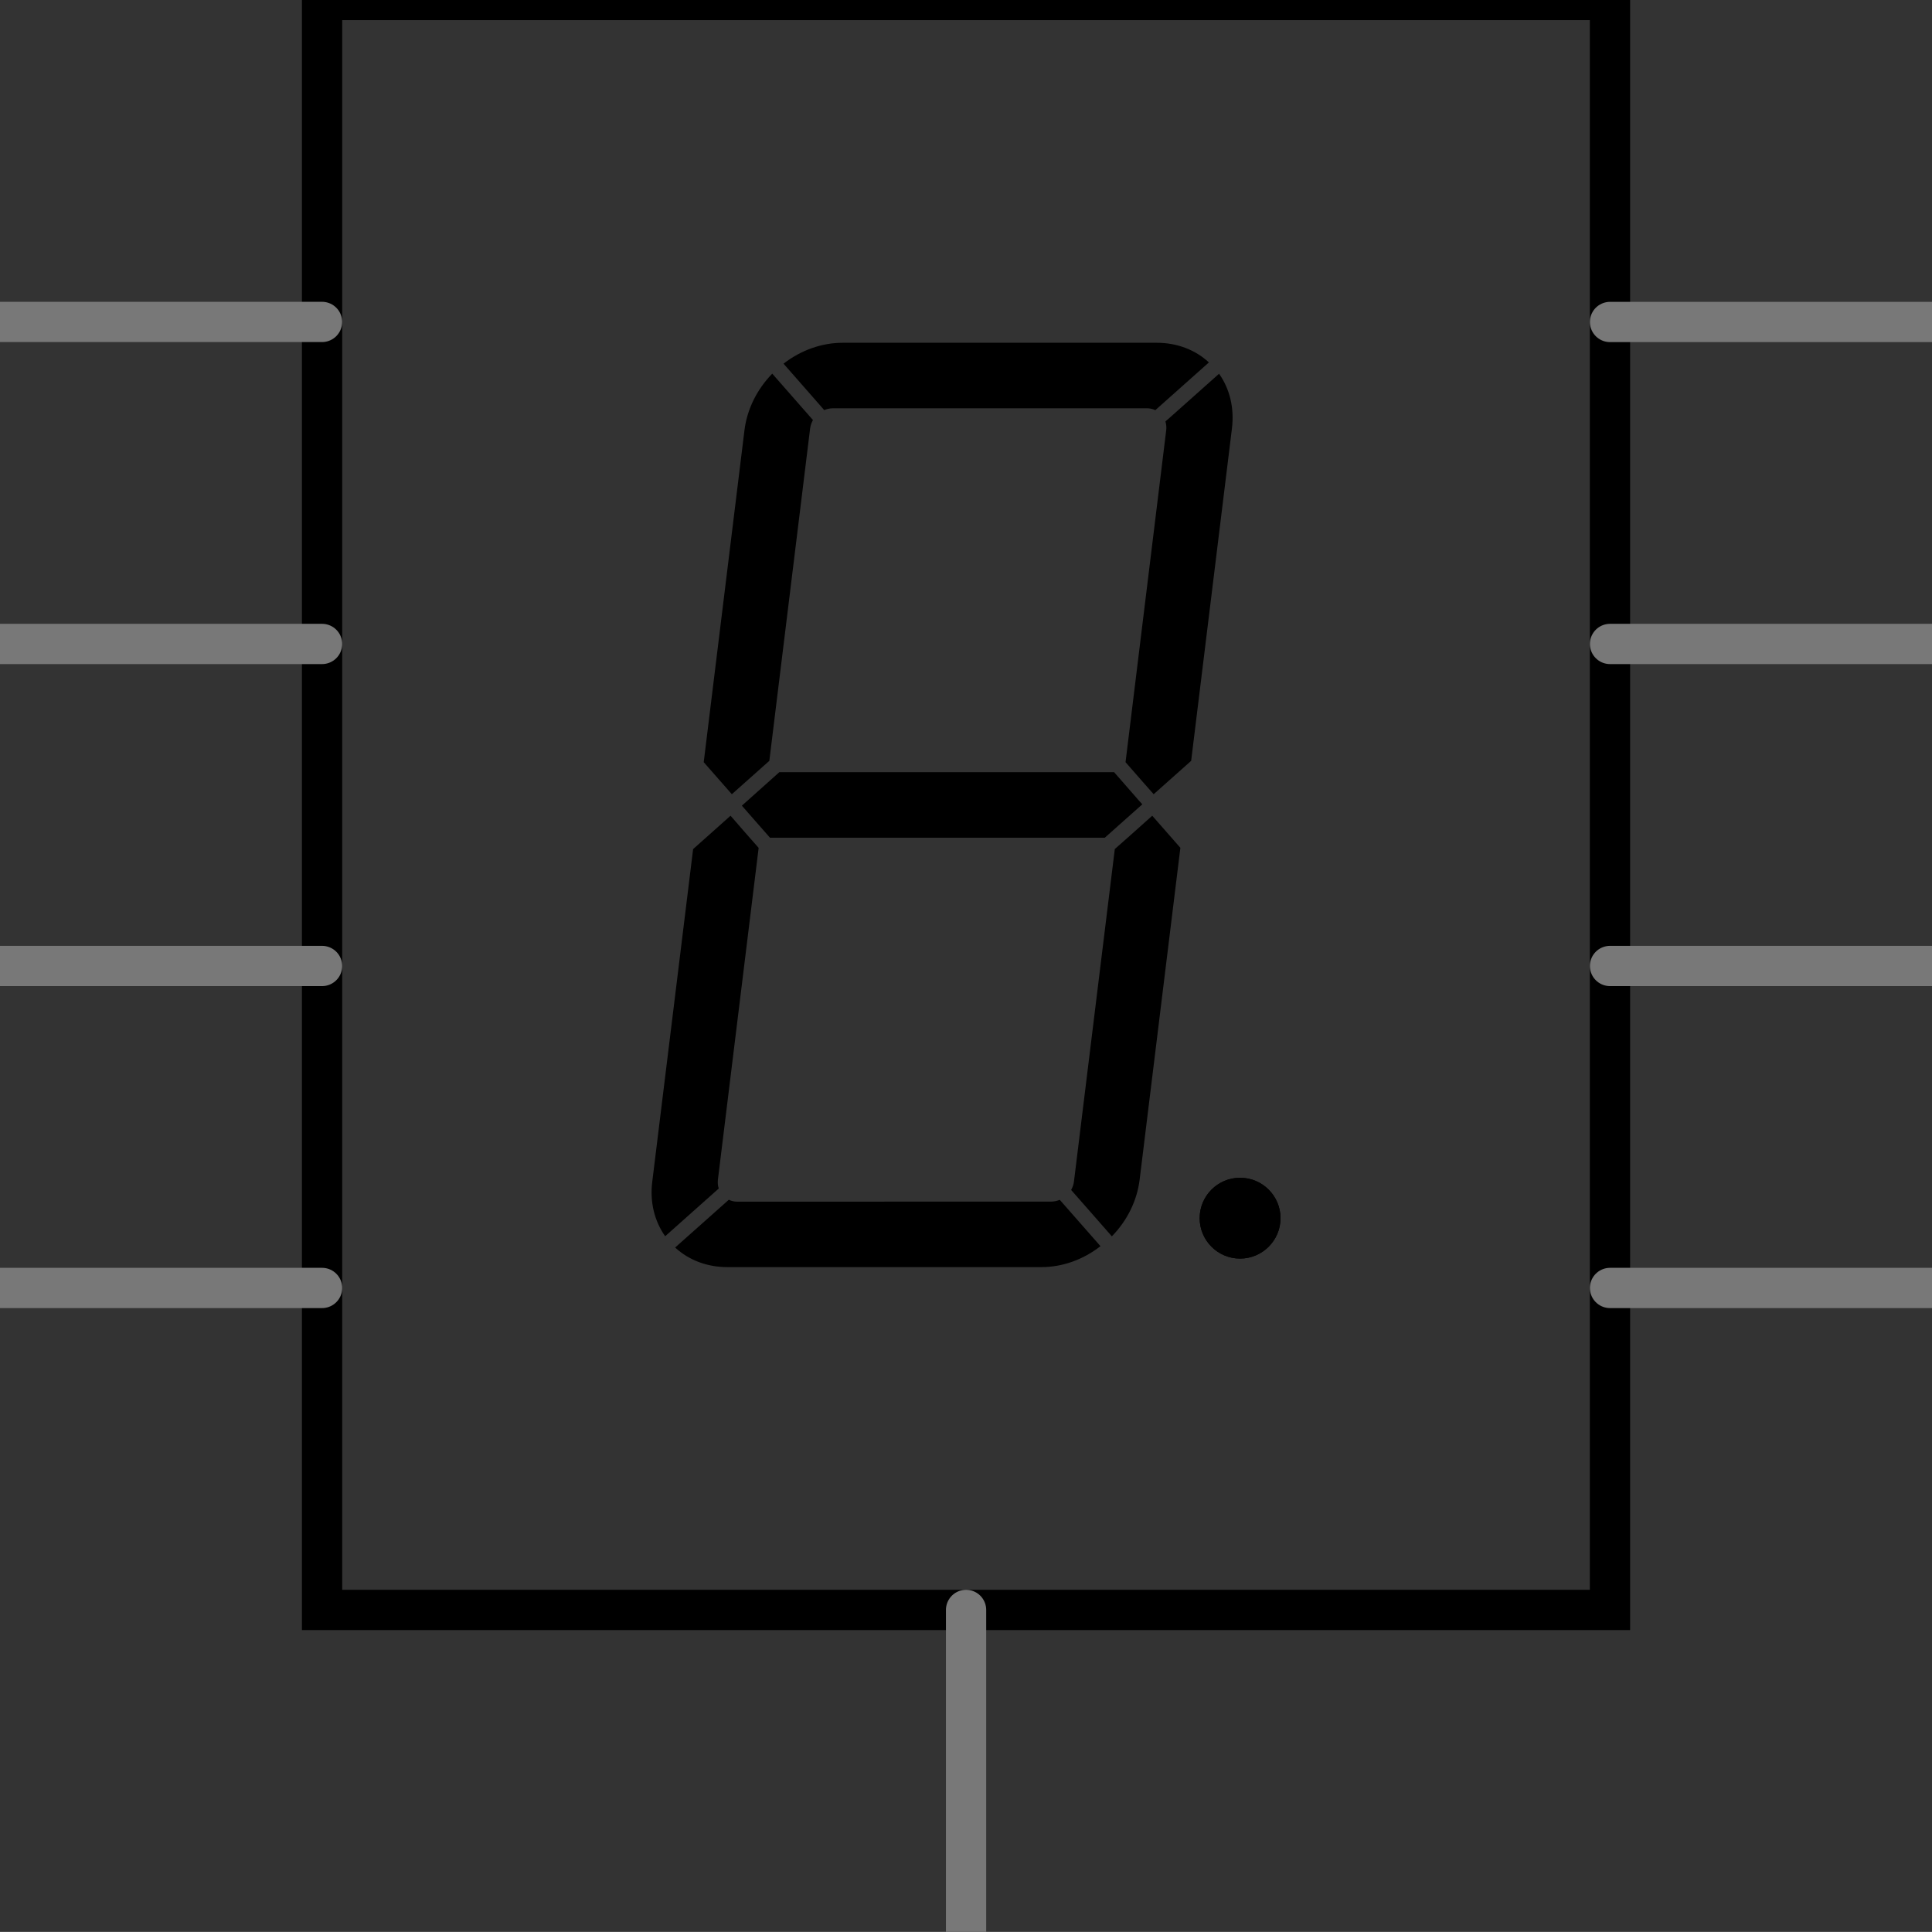 <?xml version="1.0" encoding="utf-8"?>
<!-- Generator: Adobe Illustrator 15.1.0, SVG Export Plug-In . SVG Version: 6.00 Build 0)  -->
<!DOCTYPE svg PUBLIC "-//W3C//DTD SVG 1.1//EN" "http://www.w3.org/Graphics/SVG/1.1/DTD/svg11.dtd">
<svg version="1.1" id="svg" xmlns="http://www.w3.org/2000/svg" xmlns:xlink="http://www.w3.org/1999/xlink" x="0px" y="0px"
	 width="43.191px" height="43.189px" viewBox="0 0 43.191 43.189" enable-background="new 0 0 43.191 43.189" xml:space="preserve">
<rect x="0" y="0" width="43.191" height="43.189" fill="#333333" stroke="none"/>
<g id="schematic">
	<rect id="connector0pin" x="0" y="6.86" fill="none" width="3.382" height="0.676"/>
	<rect id="connector0terminal" x="0" y="6.86" fill="none" width="0.677" height="0.676"/>
	<rect id="connector1pin" x="0" y="14.058" fill="none" width="3.382" height="0.677"/>
	<rect id="connector1terminal" x="0" y="14.058" fill="none" width="0.677" height="0.677"/>
	<rect id="connector2pin" x="21.258" y="39.807" fill="none" width="0.676" height="3.383"/>
	<rect id="connector2terminal" x="21.258" y="42.513" fill="none" width="0.676" height="0.677"/>
	<rect id="connector3pin" x="0" y="21.256" fill="none" width="3.382" height="0.678"/>
	<rect id="connector3terminal" x="0" y="21.256" fill="none" width="0.677" height="0.678"/>
	<rect id="connector4pin" x="0" y="28.455" fill="none" width="3.382" height="0.677"/>
	<rect id="connector4terminal" x="0" y="28.455" fill="none" width="0.677" height="0.677"/>
	<rect id="connector5pin" x="39.809" y="28.455" fill="none" width="3.383" height="0.677"/>
	<rect id="connector5terminal" x="42.515" y="28.455" fill="none" width="0.677" height="0.677"/>
	<rect id="connector6pin" x="39.809" y="21.257" fill="none" width="3.383" height="0.677"/>
	<rect id="connector6terminal" x="42.515" y="21.257" fill="none" width="0.677" height="0.677"/>
	<rect id="connector7pin" x="21.258" y="39.807" fill="none" width="0.677" height="3.383"/>
	<rect id="connector7terminal" x="21.258" y="42.513" fill="none" width="0.677" height="0.677"/>
	<rect id="connector8pin" x="39.809" y="14.058" fill="none" width="3.383" height="0.677"/>
	<rect id="connector8terminal" x="42.515" y="14.058" fill="none" width="0.677" height="0.677"/>
	<rect id="connector9pin" x="39.809" y="6.86" fill="none" width="3.383" height="0.676"/>
	<rect id="connector9terminal" x="42.515" y="6.86" fill="none" width="0.677" height="0.676"/>
	<rect x="7.2" y="0" fill="none" stroke="#000000" stroke-width="0.9" width="28.792" height="35.991"/>
	<g>
		<path d="M26.071,9.62l-0.909,7.419l0.401,0.458l0.228,0.258l0.838-0.746l0.912-7.433c0.055-0.452-0.047-0.879-0.288-1.221
			l-1.063,0.947l-0.136,0.119C26.073,9.485,26.08,9.553,26.071,9.62z"/>
		<polygon fill="#FFFFFF" points="25.789,17.756 25.789,17.756 25.562,17.498 		"/>
		<path d="M25.639,9.127c0.066,0,0.131,0.016,0.189,0.042l1.198-1.067c-0.307-0.284-0.715-0.439-1.167-0.439h-7.021
			c-0.467,0-0.931,0.165-1.322,0.467l0.573,0.653l0.337,0.385c0.061-0.025,0.125-0.04,0.19-0.04H25.639L25.639,9.127z"/>
		<polygon fill="#FFFFFF" points="26.052,9.423 26.052,9.423 26.188,9.303 		"/>
		<polygon points="24.698,18.728 25.067,18.399 25.537,17.981 25.468,17.905 24.907,17.263 17.422,17.263 16.585,18.011 
			16.873,18.34 17.214,18.728 		"/>
		<path d="M25.537,17.981l-0.067-0.076L25.537,17.981z"/>
		<polygon fill="#FFFFFF" points="25.562,17.498 25.161,17.04 25.161,17.04 		"/>
		<polygon fill="#FFFFFF" points="25.067,18.399 25.537,17.981 25.537,17.981 		"/>
		<path d="M24.922,18.981l-0.913,7.433c-0.008,0.064-0.029,0.128-0.063,0.188l0.475,0.541l0.435,0.496
			c0.346-0.354,0.563-0.798,0.621-1.266l0.911-7.42l-0.629-0.717l-0.49,0.438L24.922,18.981z"/>
		<polygon points="25.759,18.236 25.759,18.236 25.268,18.673 		"/>
		<path fill="#FFFFFF" d="M24.698,18.728l0.368-0.329L24.698,18.728z"/>
		<path d="M16.481,26.864c-0.065,0-0.131-0.015-0.188-0.043l-1.2,1.068c0.307,0.283,0.716,0.438,1.167,0.438h7.021
			c0.469,0,0.932-0.165,1.321-0.468l-0.91-1.036c-0.061,0.025-0.125,0.039-0.188,0.039L16.481,26.864L16.481,26.864z"/>
		<polygon points="23.694,26.823 24.603,27.86 24.603,27.86 		"/>
		<polygon fill="#FFFFFF" points="24.855,27.637 24.855,27.637 24.421,27.142 		"/>
		<path d="M16.332,18.236l-0.837,0.746l-0.913,7.433c-0.057,0.451,0.046,0.879,0.288,1.222l1.198-1.067
			c-0.021-0.063-0.026-0.129-0.019-0.196l0.911-7.419l-0.307-0.349L16.332,18.236z"/>
		<polygon points="16.654,18.603 16.96,18.952 16.96,18.952 		"/>
		<path fill="#FFFFFF" d="M16.585,18.011l0.288,0.328L16.585,18.011z"/>
		<polygon fill="#FFFFFF" points="15.093,27.89 16.293,26.821 16.293,26.821 		"/>
		<path d="M16.643,9.618l-0.911,7.421l0.629,0.716l0.838-0.746l0.912-7.433c0.009-0.063,0.03-0.128,0.063-0.186l-0.91-1.037
			C16.919,8.708,16.701,9.151,16.643,9.618z"/>
		<rect x="17.719" y="8.184" width="0" height="1.379"/>
		<polygon fill="#FFFFFF" points="18.427,9.167 18.427,9.167 18.09,8.782 		"/>
		<rect x="17.003" y="17.075" fill="#FFFFFF" width="0" height="1.124"/>
		<path fill="#FFFFFF" d="M16.585,18.011L16.585,18.011L16.585,18.011z"/>
		<path d="M27.722,26.329c-0.498,0-0.903,0.405-0.903,0.903c0,0.499,0.405,0.904,0.903,0.904c0.5,0,0.905-0.405,0.905-0.904
			C28.627,26.734,28.221,26.329,27.722,26.329z"/>
		<path d="M27.722,28.137c-0.498,0-0.903-0.405-0.903-0.904c0-0.498,0.405-0.903,0.903-0.903c0.5,0,0.905,0.405,0.905,0.903
			S28.221,28.137,27.722,28.137z"/>
	</g>
	<g>
		<line fill="none" stroke="#787878" stroke-width="0.9" stroke-linecap="round" x1="7.199" y1="7.197" x2="0" y2="7.197"/>
		<line fill="none" stroke="#787878" stroke-width="0.9" stroke-linecap="round" x1="7.2" y1="14.396" x2="0.001" y2="14.396"/>
		<line fill="none" stroke="#787878" stroke-width="0.9" stroke-linecap="round" x1="7.2" y1="21.595" x2="0.001" y2="21.595"/>
		<line fill="none" stroke="#787878" stroke-width="0.9" stroke-linecap="round" x1="7.2" y1="28.793" x2="0.001" y2="28.793"/>
		<line fill="none" stroke="#787878" stroke-width="0.9" stroke-linecap="round" x1="21.597" y1="35.991" x2="21.597" y2="43.189"/>
		<line fill="none" stroke="#787878" stroke-width="0.9" stroke-linecap="round" x1="43.192" y1="7.198" x2="35.993" y2="7.198"/>
		<line fill="none" stroke="#787878" stroke-width="0.9" stroke-linecap="round" x1="43.192" y1="14.396" x2="35.993" y2="14.396"/>
		<line fill="none" stroke="#787878" stroke-width="0.9" stroke-linecap="round" x1="43.192" y1="21.595" x2="35.993" y2="21.595"/>
		<line fill="none" stroke="#787878" stroke-width="0.9" stroke-linecap="round" x1="43.192" y1="28.793" x2="35.993" y2="28.793"/>
	</g>
</g>
</svg>
